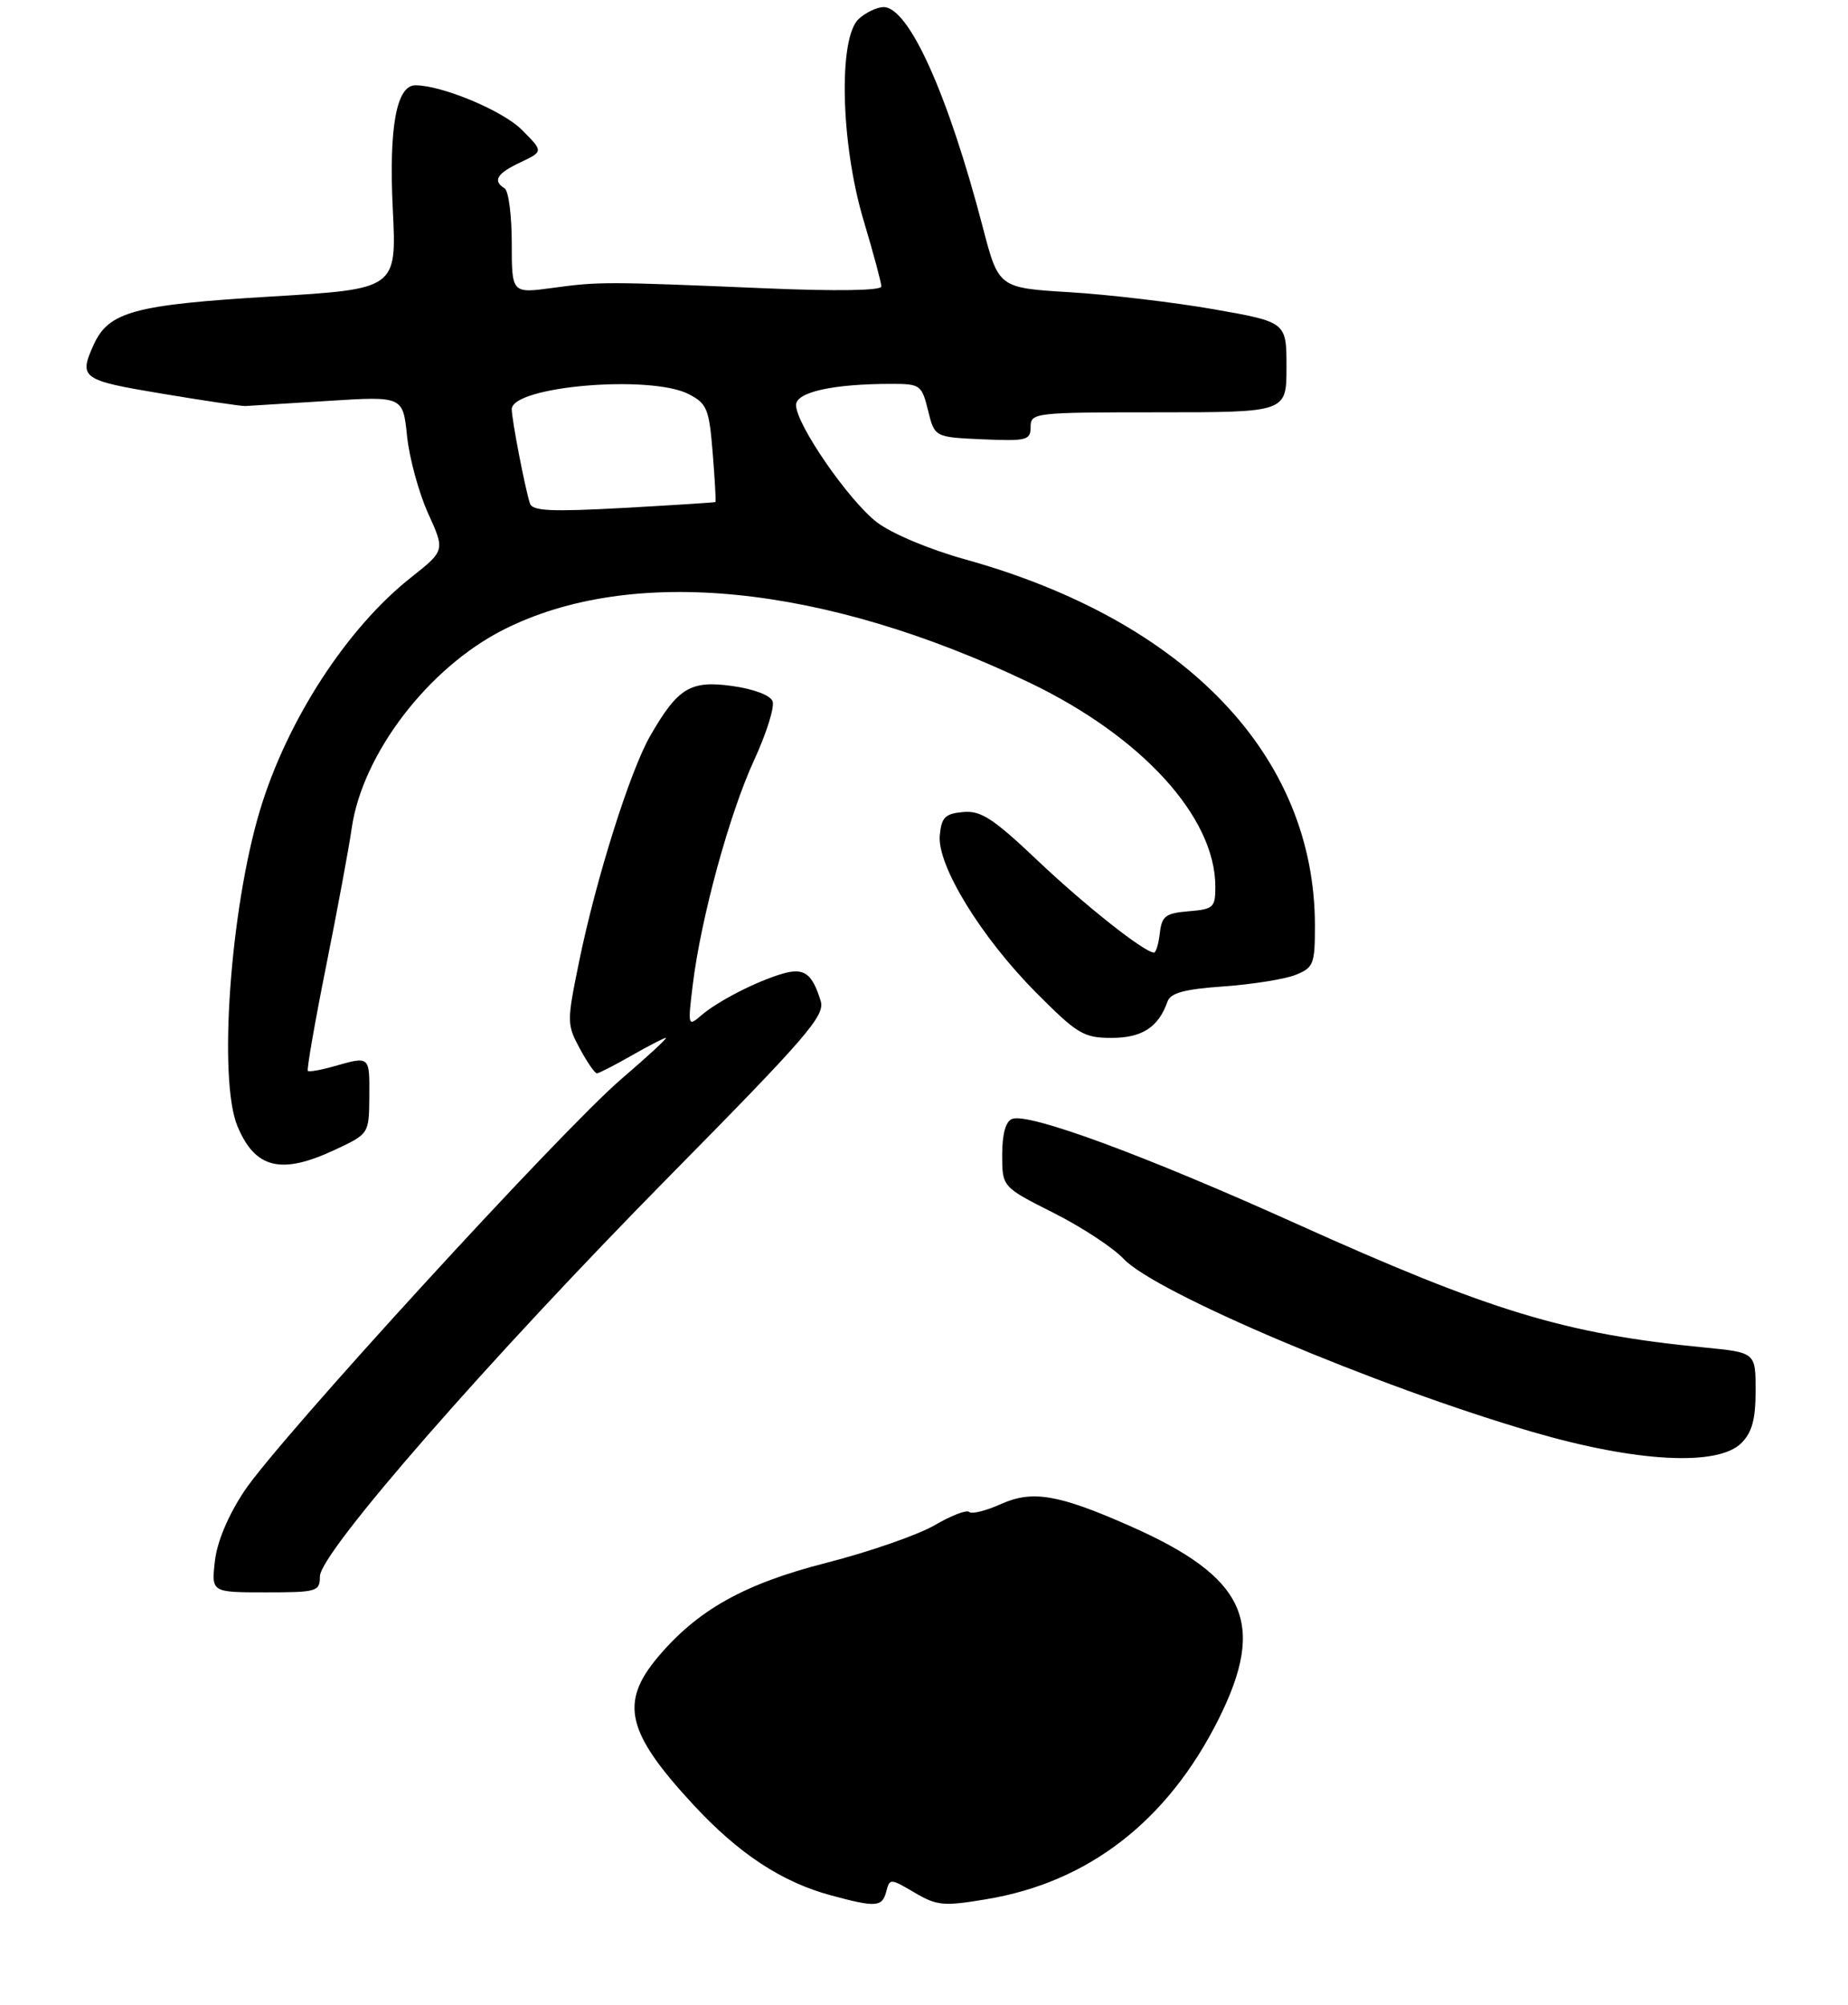 <?xml version="1.0" encoding="UTF-8" standalone="no"?>
<!DOCTYPE svg PUBLIC "-//W3C//DTD SVG 1.1//EN" "http://www.w3.org/Graphics/SVG/1.1/DTD/svg11.dtd" >
<svg xmlns="http://www.w3.org/2000/svg" xmlns:xlink="http://www.w3.org/1999/xlink" version="1.1" viewBox="0 0 260 282">
 <g >
 <path fill="currentColor"
d=" M 45.01 221.75 C 45.03 218.40 68.84 191.15 94.31 165.33 C 113.49 145.88 116.10 142.87 115.47 140.83 C 114.27 136.92 113.14 136.10 110.14 136.96 C 106.49 138.01 100.96 140.84 98.62 142.87 C 96.79 144.45 96.76 144.31 97.47 138.50 C 98.61 129.16 102.62 114.48 106.09 106.95 C 107.83 103.18 109.00 99.45 108.70 98.65 C 108.37 97.80 106.04 96.92 103.01 96.50 C 97.12 95.69 95.38 96.75 91.49 103.50 C 88.64 108.45 83.86 123.62 81.48 135.25 C 79.74 143.75 79.74 144.10 81.57 147.50 C 82.61 149.43 83.69 150.99 83.98 150.99 C 84.26 150.98 86.46 149.86 88.85 148.49 C 91.25 147.12 93.42 146.00 93.68 146.00 C 93.95 146.00 91.15 148.59 87.46 151.75 C 78.93 159.07 39.21 202.47 34.38 209.74 C 32.08 213.21 30.54 216.88 30.23 219.63 C 29.74 224.00 29.74 224.00 37.37 224.00 C 44.61 224.00 45.00 223.89 45.01 221.75 Z  M 245.00 203.00 C 246.50 201.50 247.00 199.67 247.00 195.63 C 247.00 190.26 247.00 190.26 239.75 189.55 C 220.14 187.64 209.74 184.48 182.13 172.03 C 160.90 162.46 144.73 156.51 142.40 157.40 C 141.49 157.75 141.00 159.51 141.00 162.46 C 141.00 166.97 141.00 166.97 148.21 170.61 C 152.17 172.60 156.61 175.52 158.08 177.08 C 162.53 181.85 193.69 195.04 215.60 201.43 C 230.22 205.70 241.69 206.31 245.00 203.00 Z  M 47.11 161.75 C 51.92 159.50 51.92 159.50 51.96 154.25 C 52.00 148.53 52.04 148.56 47.06 149.98 C 45.17 150.52 43.49 150.82 43.31 150.65 C 43.14 150.47 44.29 143.84 45.88 135.91 C 47.47 127.99 49.09 119.26 49.48 116.53 C 50.97 106.08 60.24 93.95 70.82 88.59 C 88.80 79.48 115.84 82.18 144.74 95.98 C 160.59 103.55 170.96 114.89 170.99 124.69 C 171.00 127.66 170.74 127.90 167.25 128.19 C 163.99 128.46 163.46 128.86 163.18 131.25 C 163.01 132.76 162.64 134.00 162.36 134.00 C 161.03 134.00 152.73 127.44 146.00 121.07 C 139.71 115.11 138.01 114.00 135.50 114.23 C 132.97 114.46 132.46 114.97 132.22 117.50 C 131.82 121.72 138.04 131.86 145.81 139.67 C 151.59 145.48 152.46 146.00 156.40 146.00 C 160.69 146.00 162.99 144.50 164.26 140.89 C 164.69 139.67 166.64 139.15 172.17 138.76 C 176.20 138.47 180.74 137.75 182.25 137.15 C 184.81 136.13 185.00 135.65 185.00 130.23 C 185.00 106.33 166.86 87.33 135.76 78.68 C 130.78 77.30 125.46 75.06 123.40 73.49 C 119.44 70.47 112.00 59.70 112.00 56.98 C 112.00 55.15 117.20 54.00 125.46 54.00 C 129.47 54.00 129.69 54.16 130.57 57.75 C 131.50 61.50 131.50 61.50 138.25 61.80 C 144.48 62.07 145.00 61.93 145.00 60.05 C 145.00 58.06 145.53 58.00 163.00 58.00 C 181.00 58.00 181.00 58.00 181.00 51.65 C 181.00 45.31 181.00 45.31 170.80 43.51 C 165.19 42.53 156.08 41.45 150.55 41.11 C 140.50 40.50 140.50 40.50 138.28 32.00 C 133.38 13.24 127.87 1.00 124.31 1.00 C 123.40 1.00 121.83 1.74 120.83 2.65 C 117.92 5.29 118.27 20.22 121.50 31.00 C 122.87 35.59 124.00 39.78 124.00 40.30 C 124.00 40.88 117.75 40.98 107.75 40.56 C 85.30 39.61 84.25 39.61 77.75 40.50 C 72.00 41.28 72.00 41.28 72.00 34.20 C 72.00 30.30 71.55 26.84 71.00 26.50 C 69.27 25.43 69.89 24.41 73.23 22.83 C 76.46 21.30 76.46 21.30 73.39 18.24 C 70.72 15.56 62.18 12.00 58.44 12.00 C 55.78 12.00 54.70 17.91 55.26 29.39 C 55.82 40.66 55.82 40.66 38.06 41.72 C 18.91 42.87 15.30 43.85 13.19 48.47 C 11.05 53.19 11.46 53.49 22.75 55.37 C 28.66 56.36 33.95 57.14 34.50 57.12 C 35.05 57.09 40.27 56.77 46.10 56.40 C 56.69 55.73 56.69 55.73 57.27 61.35 C 57.59 64.44 58.92 69.32 60.23 72.21 C 62.61 77.45 62.61 77.45 57.82 81.24 C 48.80 88.36 40.37 101.36 36.57 114.00 C 32.39 127.91 30.68 151.90 33.41 158.43 C 35.90 164.40 39.56 165.29 47.11 161.75 Z  M 116.93 266.63 C 110.01 264.77 103.92 260.76 97.56 253.89 C 88.16 243.74 87.15 239.55 92.54 233.13 C 98.15 226.47 104.68 222.81 116.25 219.85 C 122.31 218.30 129.18 215.91 131.51 214.55 C 133.83 213.19 136.02 212.35 136.36 212.69 C 136.70 213.03 138.71 212.53 140.83 211.58 C 145.22 209.60 148.89 210.21 158.90 214.63 C 175.31 221.86 178.25 228.24 171.44 241.85 C 164.28 256.16 153.14 264.79 138.77 267.17 C 132.73 268.18 131.82 268.09 128.66 266.23 C 125.27 264.23 125.17 264.22 124.69 266.09 C 124.12 268.28 123.25 268.34 116.93 266.63 Z  M 74.56 70.83 C 73.87 68.70 72.00 59.03 72.00 57.57 C 72.00 54.33 91.53 52.67 96.91 55.45 C 99.47 56.78 99.77 57.51 100.27 63.70 C 100.57 67.44 100.75 70.56 100.66 70.62 C 100.57 70.69 94.76 71.06 87.75 71.45 C 77.56 72.01 74.91 71.89 74.56 70.83 Z "/>
</g>
</svg>